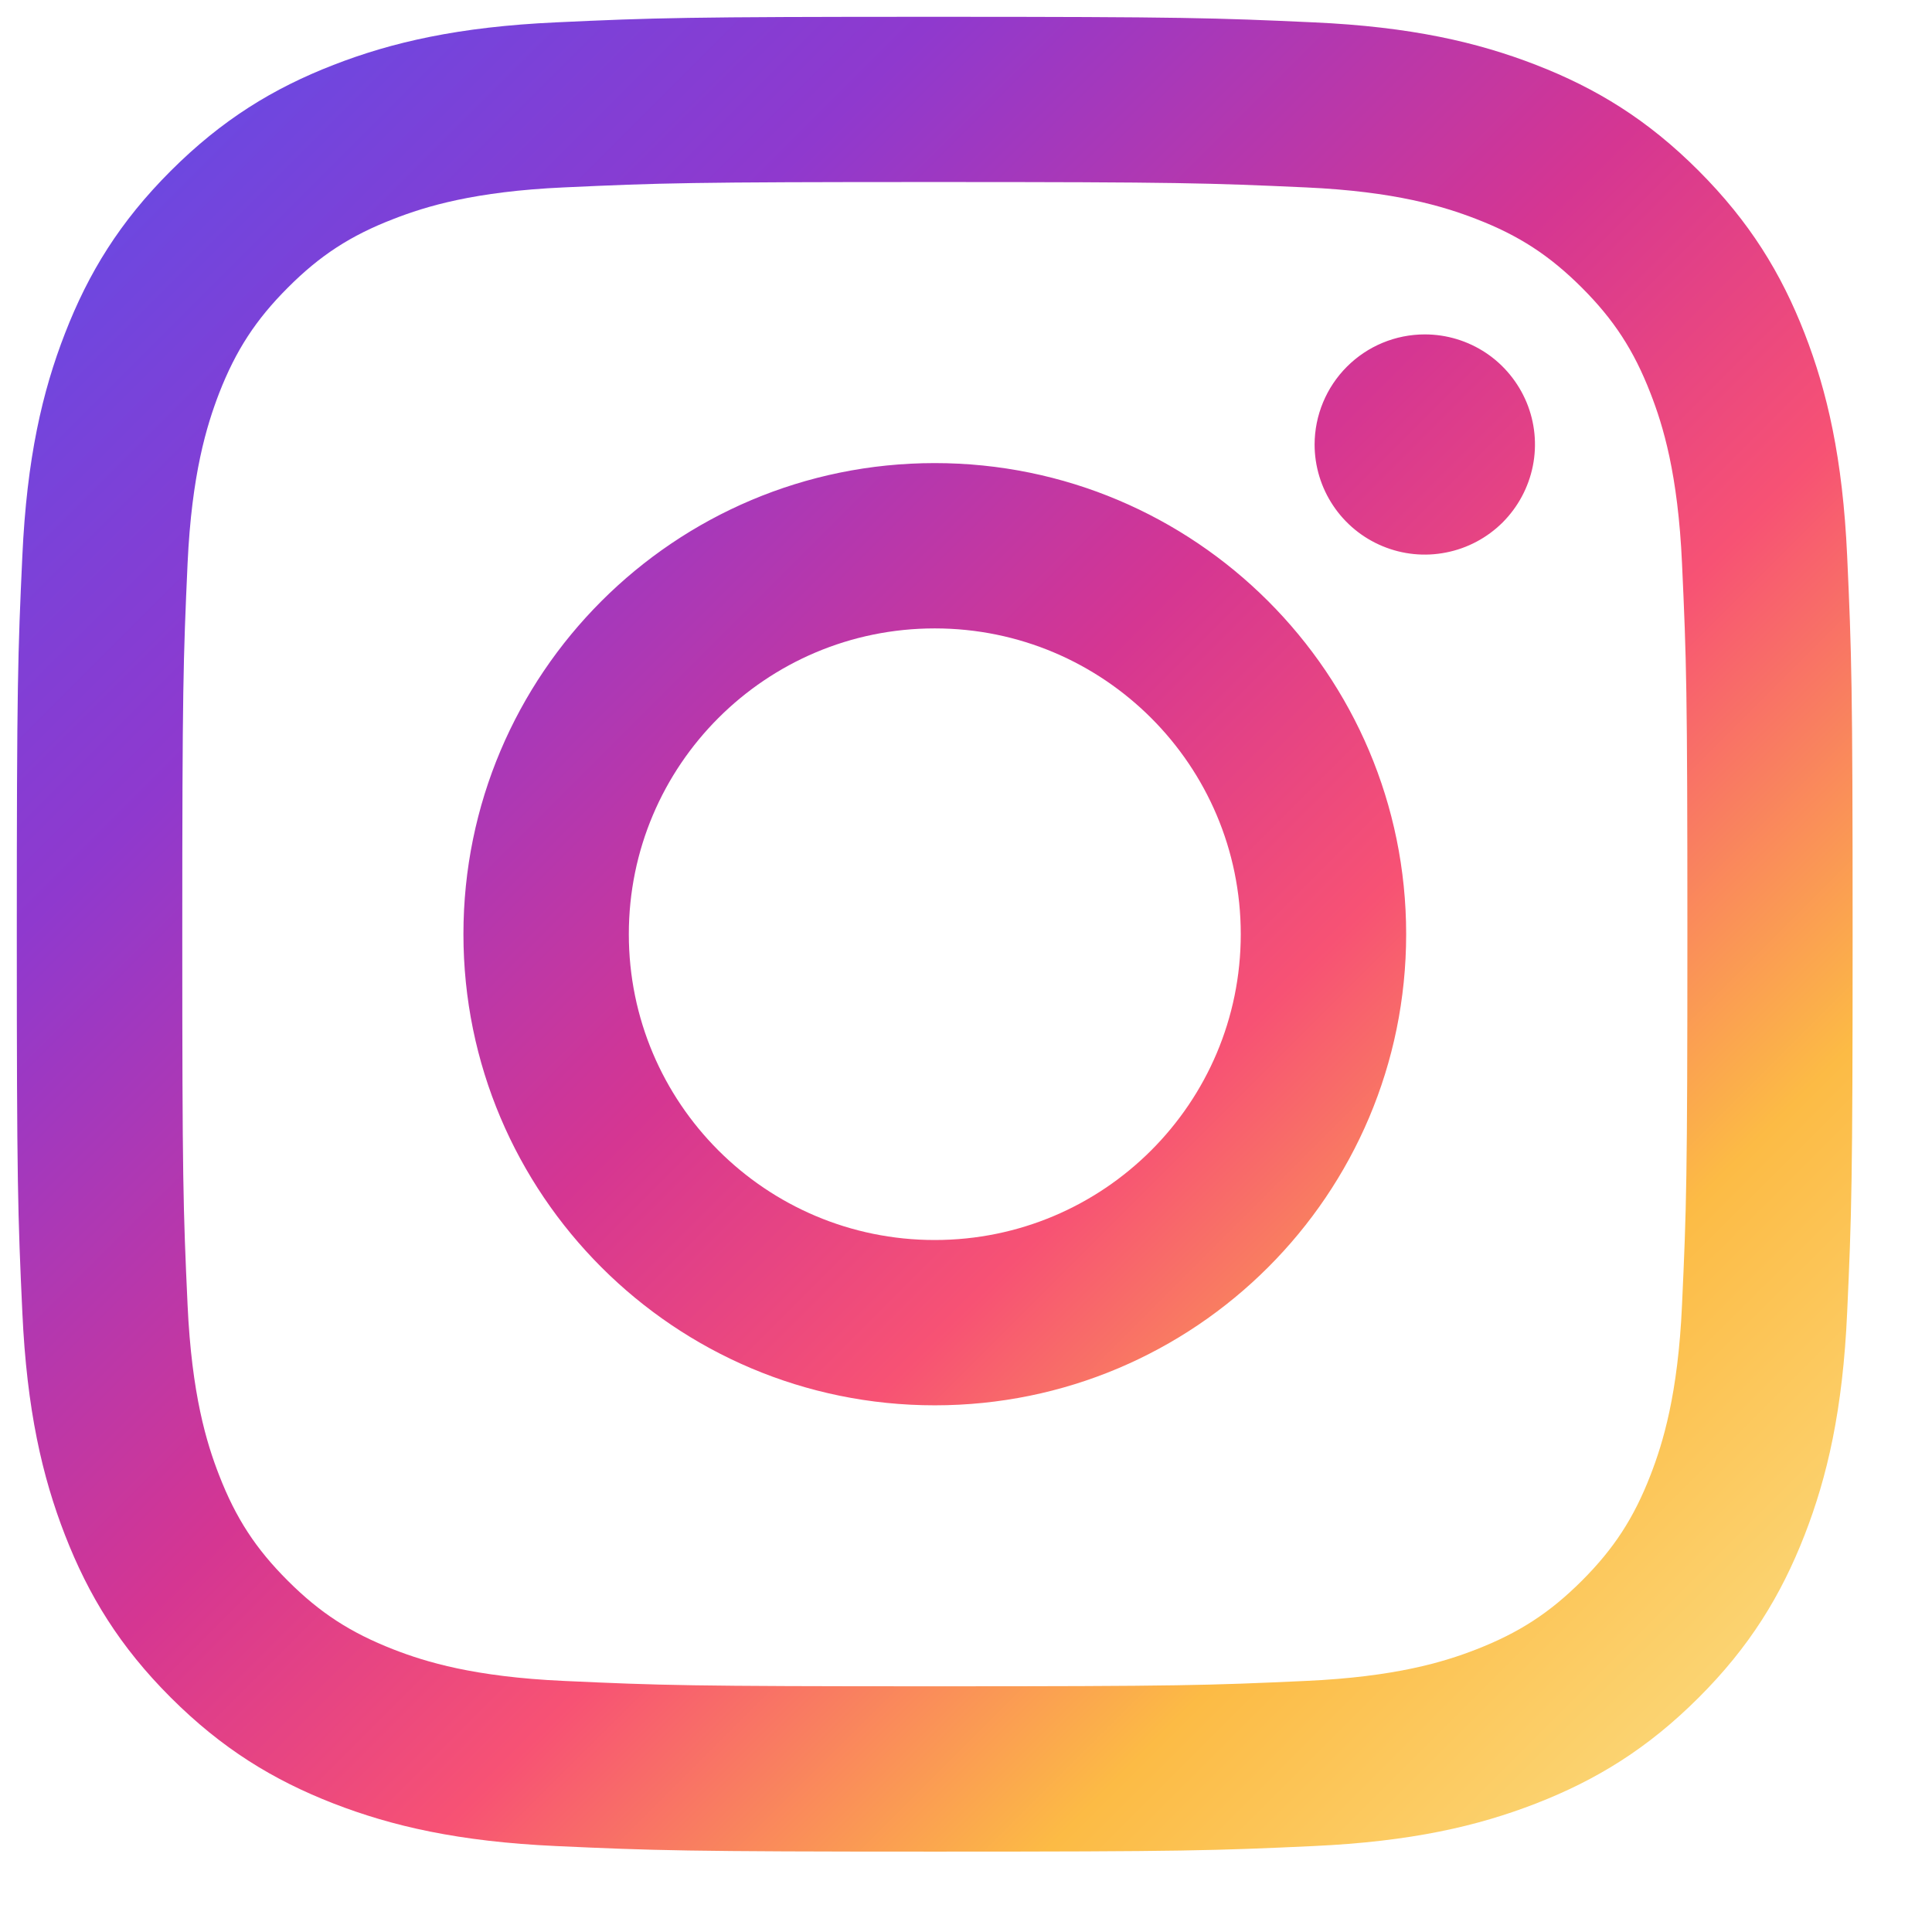 <svg width="23" height="23" viewBox="0 0 23 23" fill="none" xmlns="http://www.w3.org/2000/svg">
<path d="M7.486 11.121C7.486 9.111 9.116 7.481 11.128 7.481C13.14 7.481 14.771 9.111 14.771 11.121C14.771 13.132 13.14 14.762 11.128 14.762C9.116 14.762 7.486 13.132 7.486 11.121ZM5.517 11.121C5.517 14.219 8.029 16.73 11.128 16.73C14.227 16.73 16.74 14.219 16.74 11.121C16.74 8.024 14.227 5.513 11.128 5.513C8.029 5.513 5.517 8.024 5.517 11.121ZM15.65 5.291C15.65 5.55 15.727 5.804 15.871 6.019C16.015 6.235 16.22 6.403 16.459 6.502C16.699 6.602 16.963 6.628 17.217 6.577C17.471 6.527 17.705 6.402 17.889 6.219C18.072 6.035 18.197 5.802 18.248 5.548C18.299 5.294 18.273 5.03 18.174 4.791C18.074 4.551 17.906 4.346 17.691 4.202C17.475 4.058 17.222 3.981 16.962 3.981H16.962C16.614 3.981 16.281 4.119 16.035 4.365C15.789 4.611 15.651 4.944 15.65 5.291ZM6.713 20.011C5.648 19.963 5.069 19.786 4.684 19.636C4.174 19.437 3.809 19.201 3.427 18.819C3.044 18.437 2.807 18.073 2.609 17.563C2.459 17.179 2.282 16.6 2.233 15.535C2.18 14.384 2.17 14.038 2.17 11.122C2.17 8.205 2.181 7.86 2.233 6.708C2.282 5.643 2.461 5.065 2.609 4.68C2.808 4.17 3.045 3.806 3.427 3.424C3.809 3.041 4.173 2.804 4.684 2.607C5.068 2.457 5.648 2.279 6.713 2.231C7.865 2.178 8.211 2.167 11.128 2.167C14.045 2.167 14.392 2.179 15.544 2.231C16.61 2.279 17.188 2.458 17.574 2.607C18.084 2.804 18.448 3.042 18.831 3.424C19.213 3.806 19.45 4.17 19.648 4.68C19.798 5.064 19.976 5.643 20.024 6.708C20.077 7.86 20.088 8.205 20.088 11.122C20.088 14.038 20.077 14.383 20.024 15.535C19.976 16.6 19.797 17.179 19.648 17.563C19.45 18.073 19.213 18.437 18.831 18.819C18.448 19.201 18.084 19.437 17.574 19.636C17.189 19.786 16.61 19.963 15.544 20.011C14.393 20.064 14.046 20.075 11.128 20.075C8.21 20.075 7.865 20.064 6.713 20.011ZM6.623 0.266C5.459 0.319 4.664 0.503 3.97 0.773C3.251 1.052 2.642 1.426 2.034 2.033C1.426 2.64 1.053 3.249 0.774 3.968C0.504 4.662 0.319 5.456 0.266 6.619C0.212 7.783 0.2 8.156 0.2 11.121C0.2 14.088 0.212 14.46 0.266 15.624C0.319 16.787 0.504 17.581 0.774 18.275C1.053 18.993 1.426 19.603 2.034 20.21C2.642 20.817 3.251 21.19 3.97 21.47C4.666 21.74 5.459 21.924 6.623 21.977C7.788 22.03 8.16 22.043 11.128 22.043C14.096 22.043 14.468 22.031 15.633 21.977C16.797 21.924 17.591 21.74 18.286 21.47C19.005 21.19 19.614 20.817 20.222 20.21C20.83 19.603 21.203 18.993 21.483 18.275C21.753 17.581 21.938 16.787 21.99 15.624C22.043 14.459 22.055 14.088 22.055 11.121C22.055 8.156 22.043 7.783 21.99 6.619C21.937 5.456 21.753 4.662 21.483 3.968C21.203 3.25 20.829 2.641 20.222 2.033C19.615 1.425 19.005 1.052 18.287 0.773C17.591 0.503 16.797 0.318 15.634 0.266C14.469 0.213 14.097 0.2 11.129 0.2C8.161 0.2 7.788 0.212 6.623 0.266Z" fill="url(#paint0_linear_501_5059)"/>
<defs>
<linearGradient id="paint0_linear_501_5059" x1="21.635" y1="22.043" x2="-0.208" y2="0.188" gradientUnits="userSpaceOnUse">
<stop stop-color="#FBE18A"/>
<stop offset="0.21" stop-color="#FCBB45"/>
<stop offset="0.38" stop-color="#F75274"/>
<stop offset="0.52" stop-color="#D53692"/>
<stop offset="0.74" stop-color="#8F39CE"/>
<stop offset="1" stop-color="#5B4FE9"/>
</linearGradient>
</defs>
</svg>
